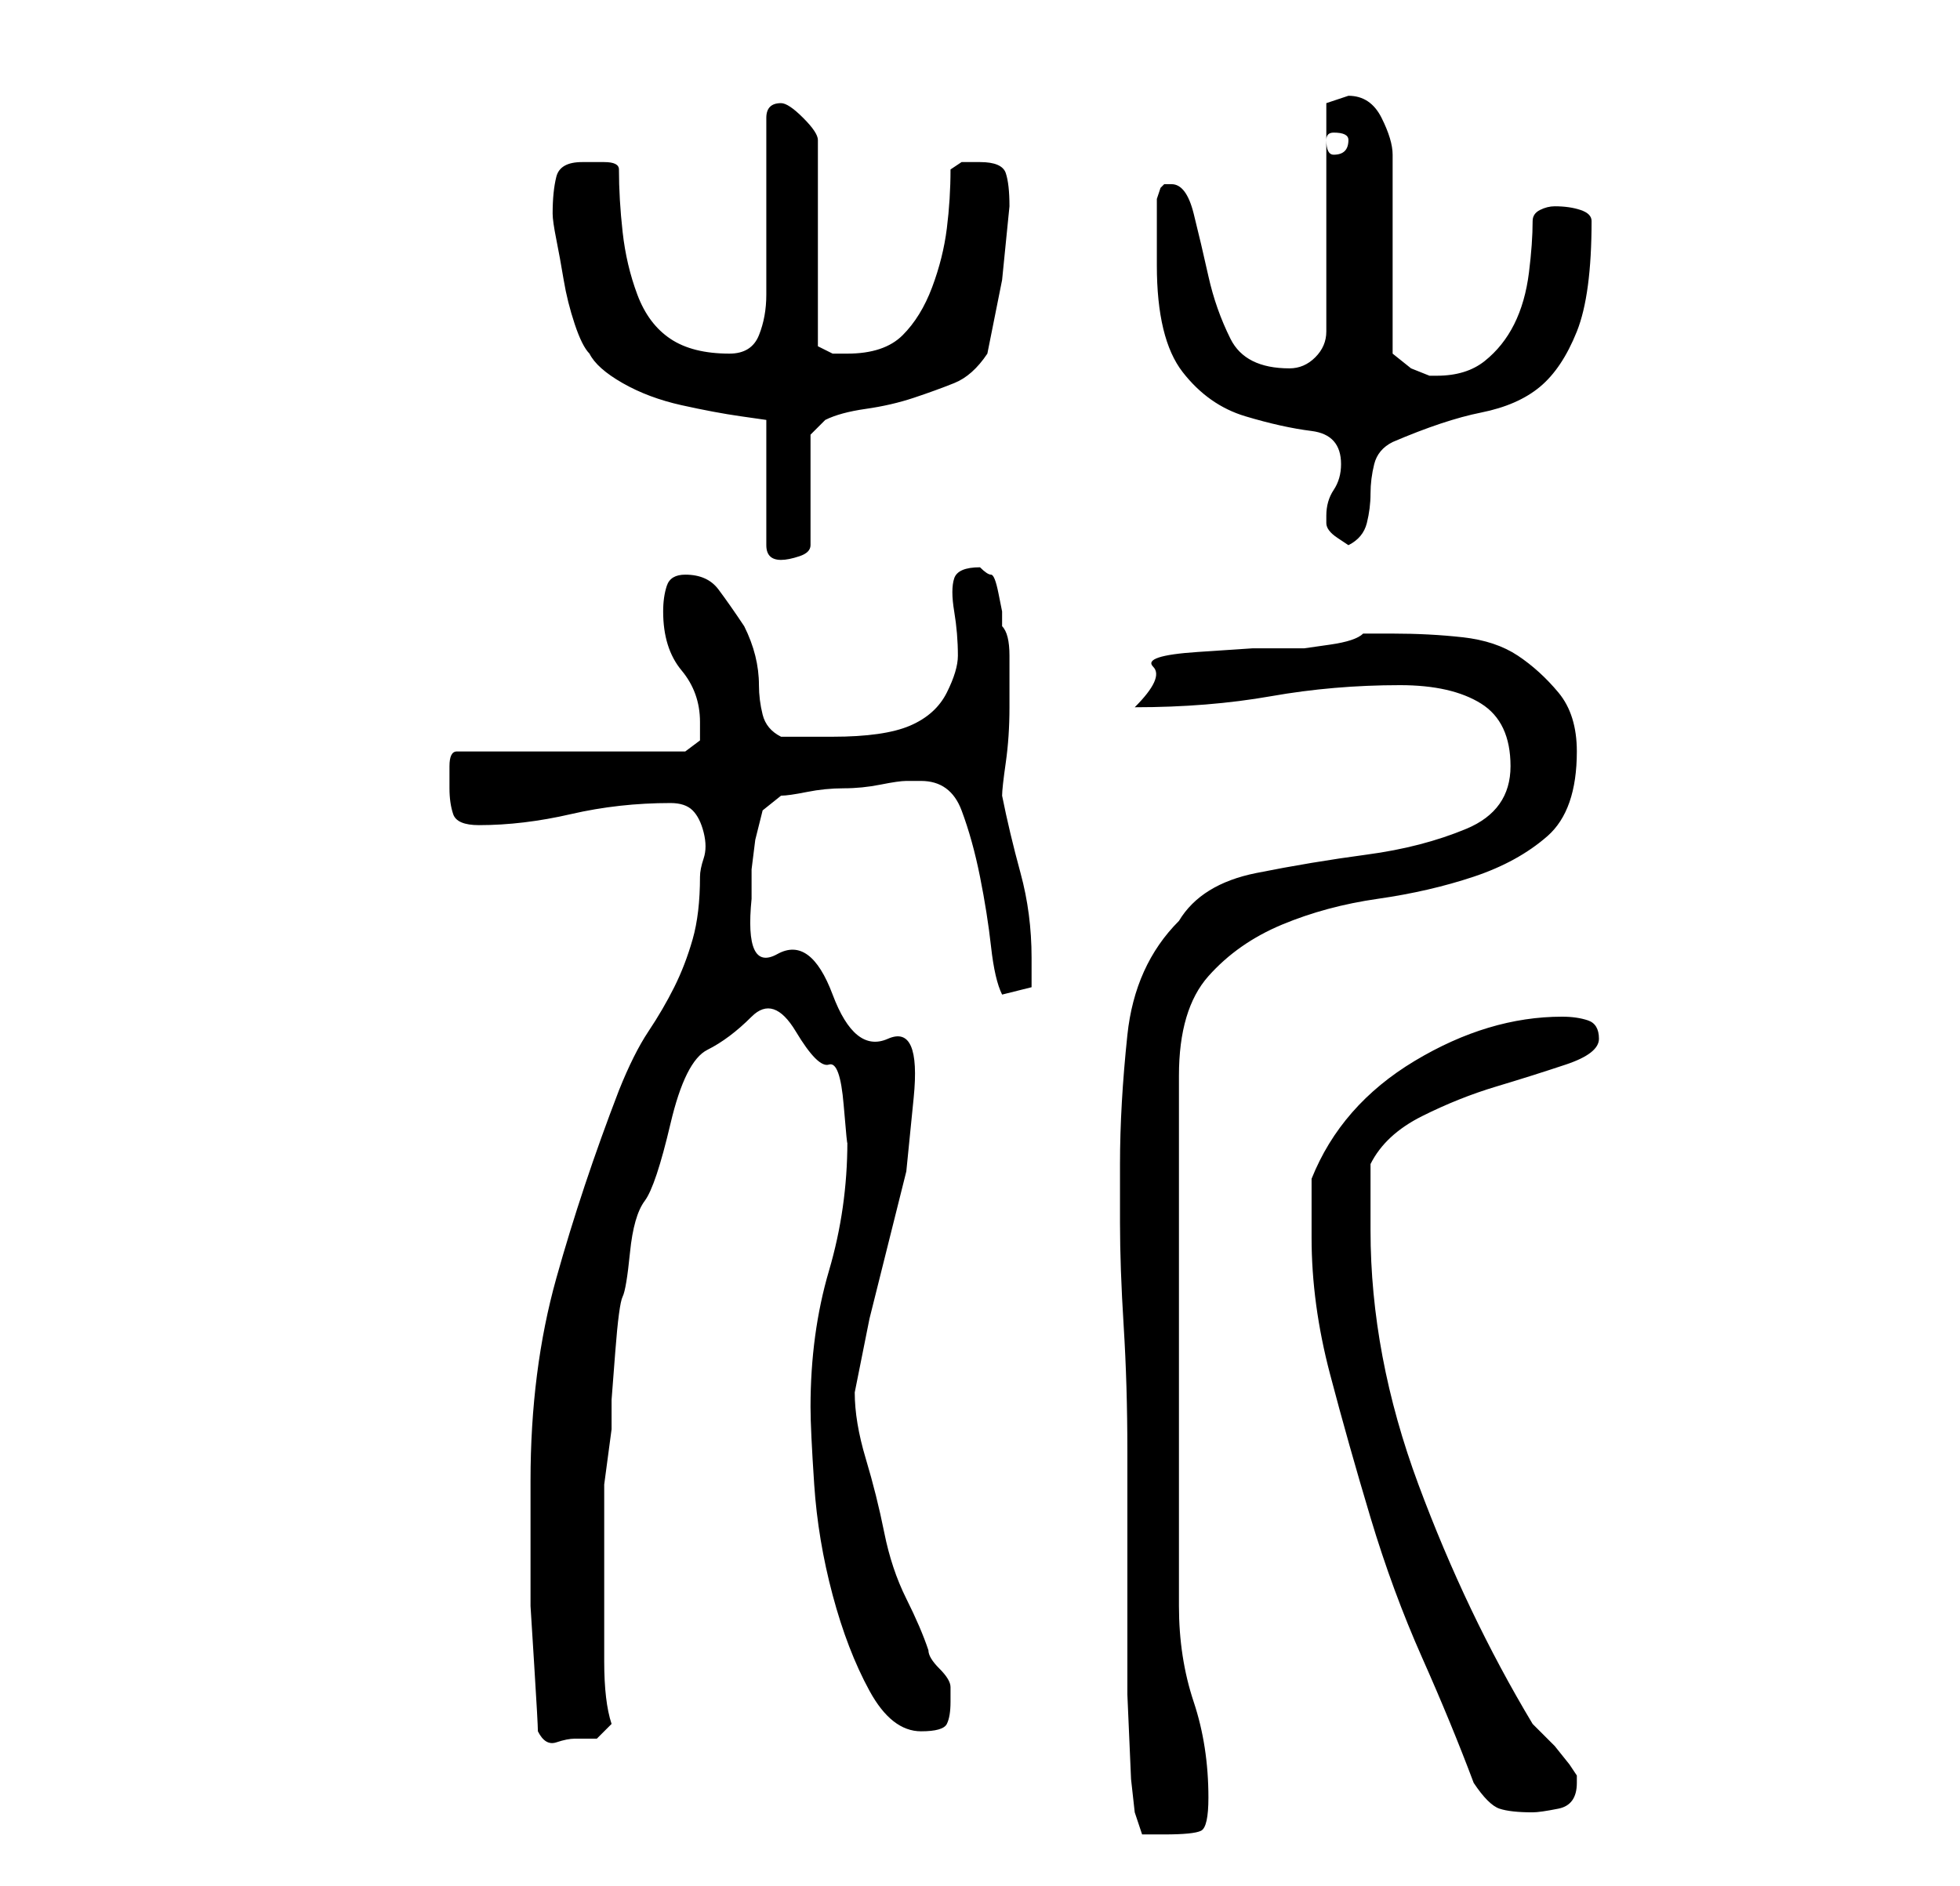 <?xml version="1.0" standalone="no"?>
<!DOCTYPE svg PUBLIC "-//W3C//DTD SVG 1.1//EN" "http://www.w3.org/Graphics/SVG/1.1/DTD/svg11.dtd" >
<svg xmlns="http://www.w3.org/2000/svg" xmlns:xlink="http://www.w3.org/1999/xlink" version="1.1" viewBox="-10 0 266 256">
   <path fill="currentColor"
d="M142 158v8q0 6 0.5 14t0.5 17v17.5v15.5t0.5 11.5l0.5 4.5l1 3h1.5h1.5q4 0 5 -0.5t1 -4.5q0 -7 -2 -13t-2 -13v-72q0 -9 4 -13.5t10 -7t13 -3.5t13 -3t10 -5.5t4 -11.5q0 -5 -2.5 -8t-5.5 -5t-7.5 -2.5t-9.5 -0.5h-4q-1 1 -4.5 1.5l-3.5 0.5h-7t-7.5 0.5t-6 2t-2.5 5.5
q10 0 18.5 -1.5t17.5 -1.5q7 0 11 2.5t4 8.5t-6 8.5t-13.5 3.5t-15 2.5t-10.5 6.5q-6 6 -7 15.5t-1 17.5zM190 242q2 3 3.5 3.5t4.5 0.5q1 0 3.5 -0.5t2.5 -3.5v-1l-1 -1.5t-2 -2.5l-2 -2l-1 -1q-9 -15 -15.5 -32.5t-6.5 -34.5v-9q2 -4 7 -6.5t10 -4t9.5 -3t4.5 -3.5
t-1.5 -2.5t-3.5 -0.5q-10 0 -20 6t-14 16v8q0 9 2.5 18.5t5.5 19.5t7 19t7 17zM63 235q1 2 2.5 1.5t2.5 -0.5h3t2 -2q-1 -3 -1 -8.5v-11.5v-12.5t1 -7.5v-4t0.5 -6.5t1 -7.5t1 -6t2 -7t3.5 -10.5t5 -10t6 -4.5t6 2t4.5 4.5t2 5.5t0.5 5q0 9 -2.5 17.5t-2.5 18.5
q0 3 0.5 10.5t2.5 15t5 13t7 5.5q3 0 3.5 -1t0.5 -3v-2v0q0 -1 -1.5 -2.5t-1.5 -2.5q-1 -3 -3 -7t-3 -9t-2.5 -10t-1.5 -9l2 -10t2.5 -10t2.5 -10t1 -10t-3.5 -8t-7.5 -6t-7.5 -5.5t-3.5 -7.5v-4t0.5 -4l1 -4t2.5 -2q1 0 3.5 -0.5t5 -0.5t5 -0.5t3.5 -0.5h2q4 0 5.5 4t2.5 9
t1.5 9.5t1.5 6.5l4 -1v-4q0 -6 -1.5 -11.5t-2.5 -10.5q0 -1 0.5 -4.5t0.5 -7.5v-7q0 -3 -1 -4v-2t-0.5 -2.5t-1 -2.5t-1.5 -1q-3 0 -3.5 1.5t0 4.5t0.5 6q0 2 -1.5 5t-5 4.5t-10.5 1.5h-7q-2 -1 -2.5 -3t-0.5 -4t-0.5 -4t-1.5 -4q-2 -3 -3.5 -5t-4.5 -2q-2 0 -2.5 1.5
t-0.5 3.5q0 5 2.5 8t2.5 7v2.5t-2 1.5h-31q-1 0 -1 2v3q0 2 0.5 3.5t3.5 1.5q6 0 12.5 -1.5t13.5 -1.5q2 0 3 1t1.5 3t0 3.5t-0.5 2.5q0 5 -1 8.5t-2.5 6.5t-3.5 6t-4 8q-5 13 -8.5 25.5t-3.5 27.5v9v8t0.5 8t0.5 9zM65 29q0 1 0.5 3.5t1 5.5t1.5 6t2 4q1 2 4.5 4t8 3t8 1.5
l3.5 0.5v17q0 1 0.5 1.5t1.5 0.5t2.5 -0.5t1.5 -1.5v-15l0.5 -0.5l1.5 -1.5q2 -1 5.5 -1.5t6.5 -1.5t5.5 -2t4.5 -4l2 -10t1 -10q0 -3 -0.5 -4.5t-3.5 -1.5h-2.5t-1.5 1q0 4 -0.5 8t-2 8t-4 6.5t-7.5 2.5h-2t-2 -1v-28q0 -1 -2 -3t-3 -2t-1.5 0.5t-0.5 1.5v24q0 3 -1 5.5
t-4 2.5q-5 0 -8 -2t-4.5 -6t-2 -8.5t-0.5 -8.5q0 -1 -2 -1h-3q-3 0 -3.5 2t-0.5 5zM170 70v1q0 1 1.5 2l1.5 1q2 -1 2.5 -3t0.5 -4t0.5 -4t2.5 -3q7 -3 12 -4t8 -3.5t5 -7.5t2 -15q0 -1 -1.5 -1.5t-3.5 -0.5q-1 0 -2 0.5t-1 1.5q0 3 -0.5 7t-2 7t-4 5t-6.5 2h-1l-2.5 -1
t-2.5 -2v-27q0 -2 -1.5 -5t-4.5 -3l-1.5 0.5l-1.5 0.5v31q0 2 -1.5 3.5t-3.5 1.5q-6 0 -8 -4t-3 -8.5t-2 -8.5t-3 -4h-1l-0.5 0.5t-0.5 1.5v9q0 10 3.5 14.5t8.5 6t9 2t4 4.5q0 2 -1 3.5t-1 3.5zM171 18q2 0 2 1q0 2 -2 2q-1 0 -1 -2q0 -1 1 -1z" />
</svg>
